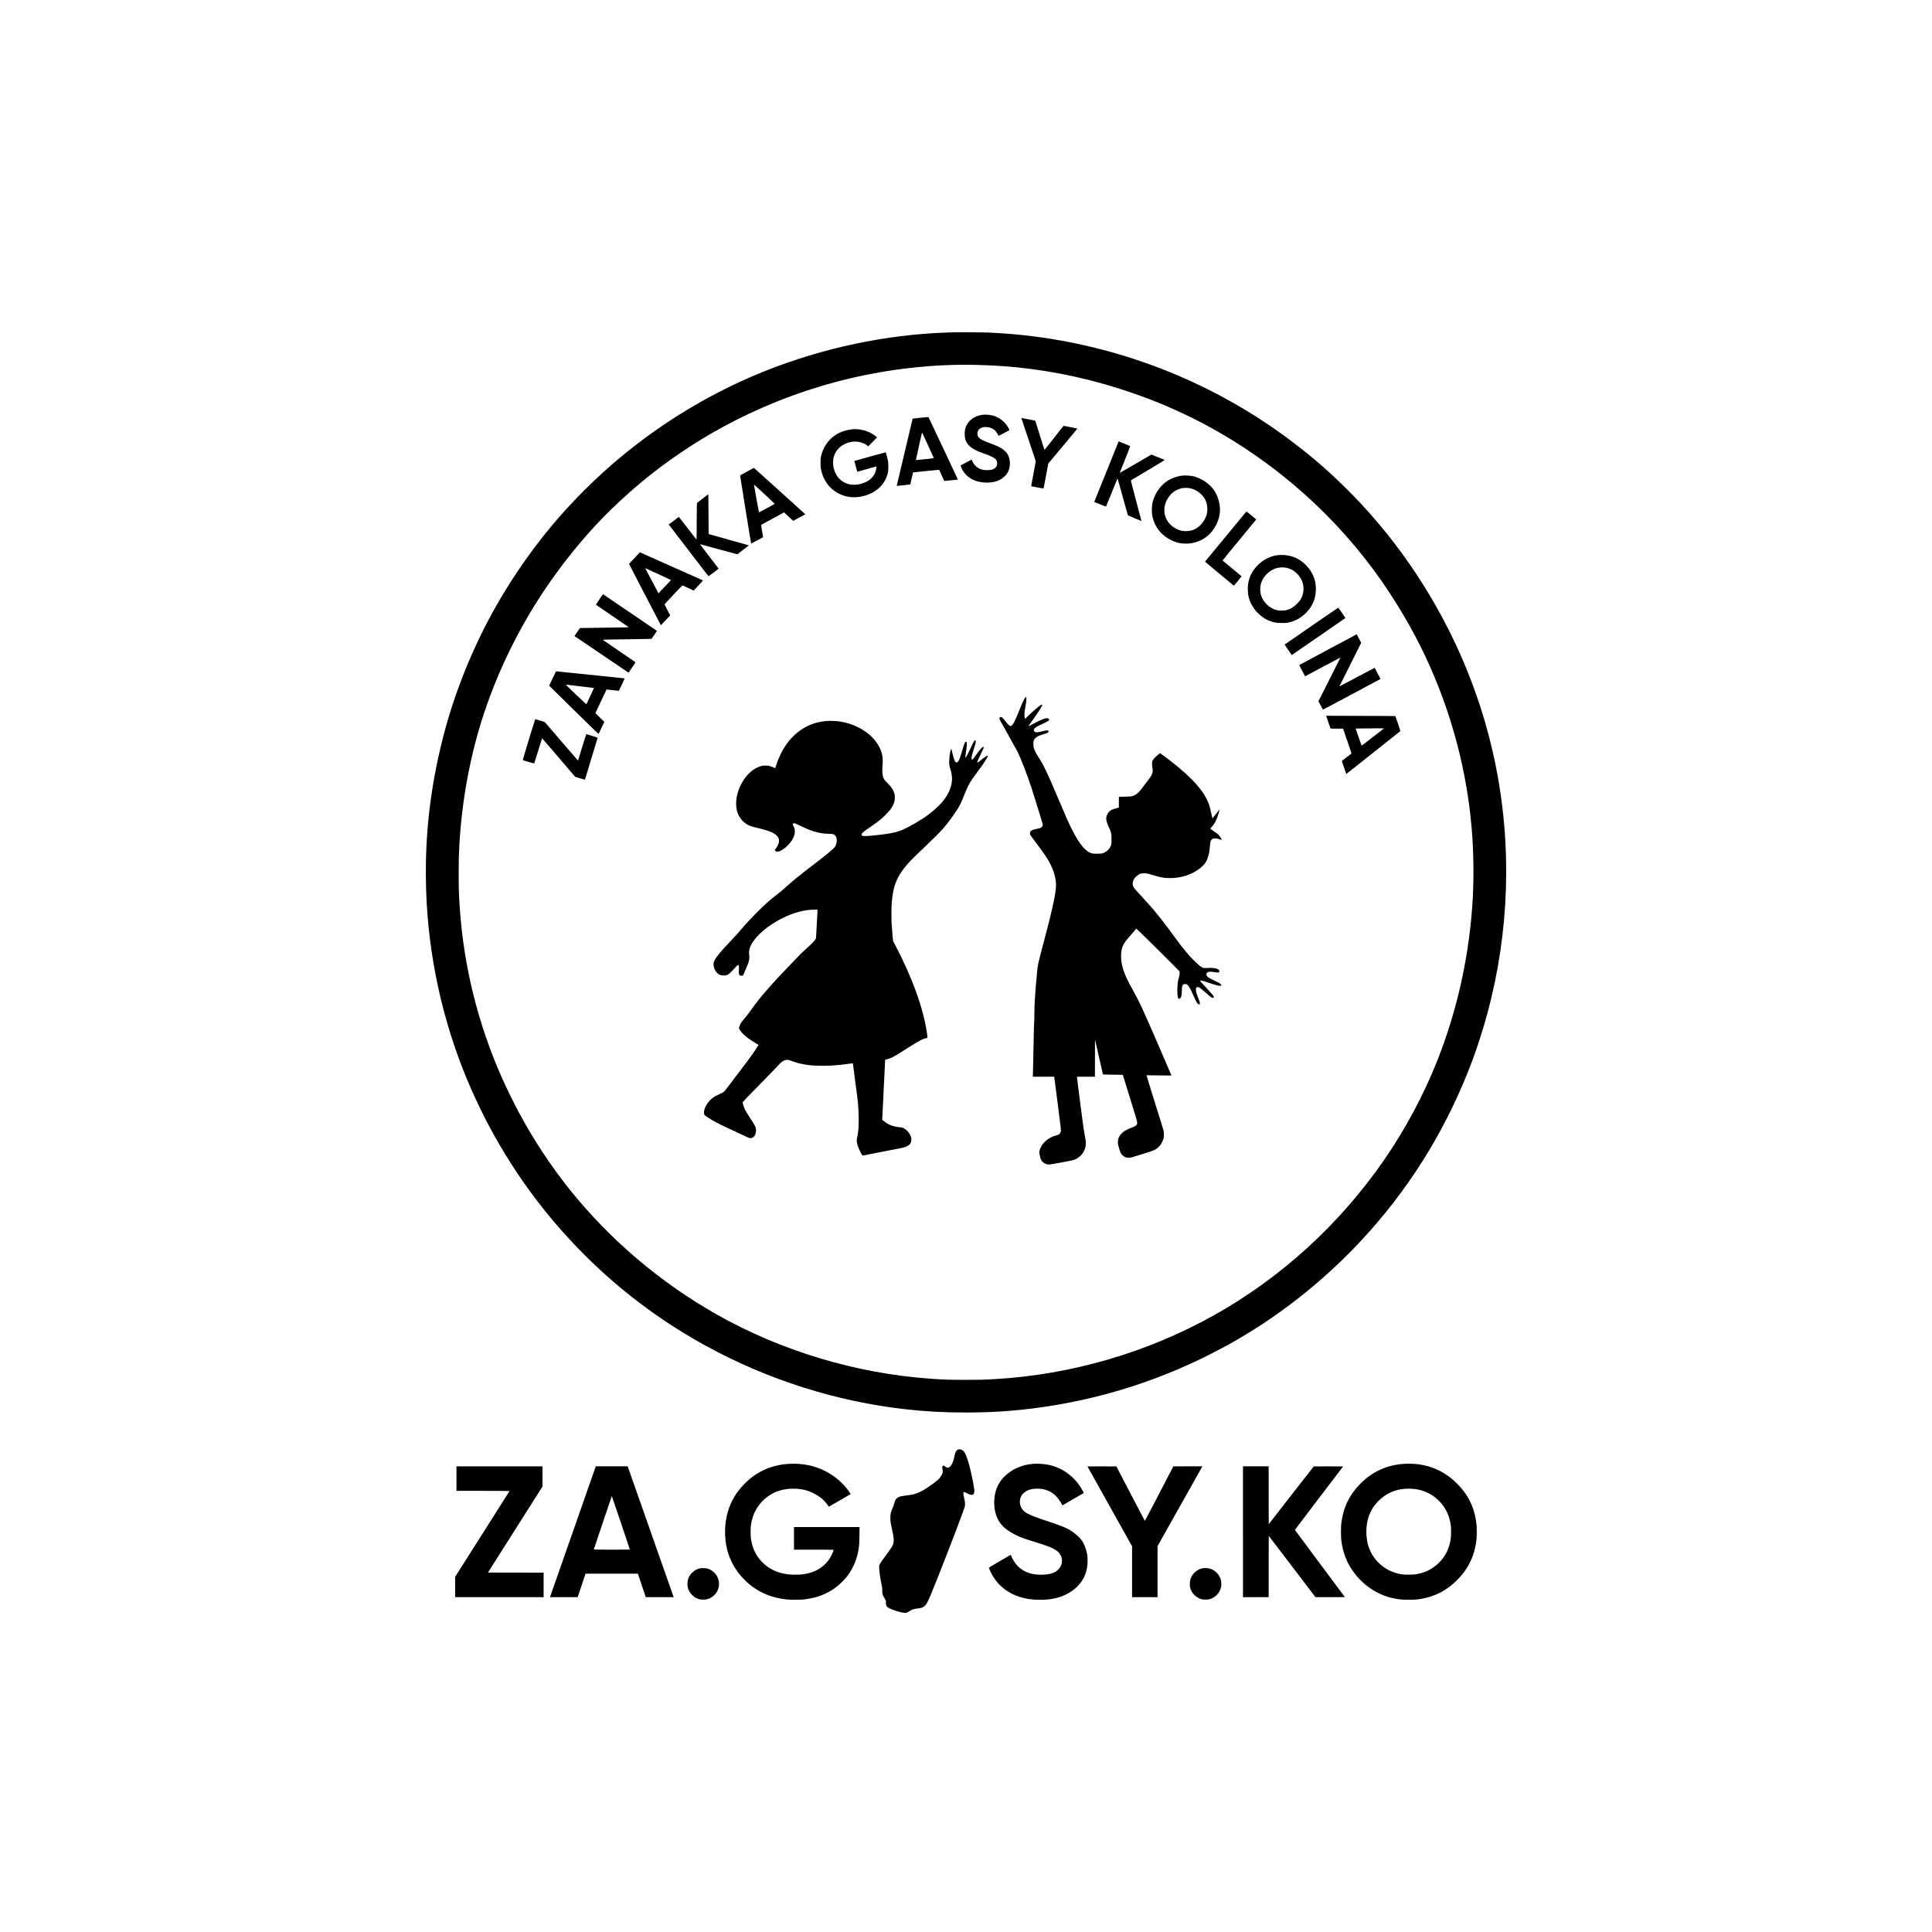 <?xml version="1.0" standalone="no"?>
<!DOCTYPE svg PUBLIC "-//W3C//DTD SVG 20010904//EN"
 "http://www.w3.org/TR/2001/REC-SVG-20010904/DTD/svg10.dtd">
<svg version="1.0" xmlns="http://www.w3.org/2000/svg"
 width="10086pt" height="10086pt" viewBox="0 0 10086 10086"
 preserveAspectRatio="xMidYMid meet">

<g transform="translate(0,10086) scale(0.1,-0.1)"
fill="#000000" stroke="none">
<path d="M49805 83514 c-49 -2 -225 -8 -390 -14 -3189 -112 -6435 -800 -9467
-2006 -1124 -447 -2294 -1008 -3368 -1614 -1810 -1022 -3536 -2266 -5070
-3654 -654 -593 -1403 -1342 -1996 -1996 -1797 -1986 -3378 -4343 -4514 -6730
-1110 -2333 -1857 -4647 -2320 -7182 -221 -1212 -358 -2411 -420 -3673 -44
-899 -38 -1997 15 -2935 194 -3394 1002 -6740 2368 -9810 252 -567 651 -1384
932 -1905 1417 -2637 3198 -4983 5355 -7054 1765 -1693 3728 -3135 5890 -4323
3237 -1780 6840 -2926 10455 -3328 1074 -119 2017 -170 3140 -170 1247 0 2286
63 3475 210 3578 445 6974 1544 10155 3288 2577 1413 4977 3288 7033 5497
2377 2553 4236 5490 5542 8755 1622 4057 2281 8501 1910 12880 -393 4624
-1923 9049 -4499 13003 -990 1521 -2194 3022 -3429 4278 -1110 1129 -2053
1954 -3297 2884 -3898 2914 -8525 4777 -13380 5389 -783 99 -1454 155 -2355
197 -215 10 -1576 20 -1765 13z m1170 -1704 c1067 -26 1927 -90 2880 -216
2086 -275 4137 -800 6175 -1581 1175 -450 2426 -1044 3540 -1681 3632 -2075
6751 -5009 9007 -8472 953 -1464 1697 -2864 2331 -4390 1083 -2606 1746 -5390
1946 -8175 78 -1082 89 -2266 31 -3330 -161 -2919 -793 -5808 -1859 -8493
-708 -1784 -1666 -3572 -2769 -5167 -2327 -3368 -5392 -6162 -8907 -8122
-3477 -1938 -7418 -3086 -11390 -3317 -616 -36 -799 -41 -1555 -41 -825 0
-1154 11 -1845 61 -3893 279 -7800 1456 -11160 3362 -2933 1663 -5560 3895
-7646 6497 -995 1242 -1875 2574 -2658 4025 -262 485 -664 1306 -898 1835
-1239 2791 -1984 5786 -2192 8810 -50 713 -60 1047 -61 1855 0 696 6 938 35
1465 131 2376 578 4756 1300 6925 601 1805 1399 3541 2393 5210 1176 1974
2726 3944 4291 5453 1188 1145 2317 2061 3641 2952 3556 2395 7670 3904 11935
4379 1192 133 2307 183 3435 156z"/>
<path d="M51324 79210 c-381 -39 -717 -252 -864 -547 -79 -160 -106 -302 -97
-512 8 -182 42 -302 124 -430 120 -187 376 -354 753 -491 80 -29 206 -75 280
-102 189 -69 363 -156 431 -217 78 -69 104 -129 104 -241 0 -103 -21 -157 -88
-224 -93 -93 -210 -129 -417 -129 -282 0 -462 64 -620 223 -88 88 -145 174
-181 272 l-21 57 -152 -79 c-83 -44 -213 -113 -289 -153 -159 -83 -153 -70
-97 -196 120 -275 330 -493 598 -622 339 -163 827 -201 1201 -92 270 78 523
278 634 499 97 193 126 464 72 682 -47 192 -111 300 -253 425 -111 98 -194
151 -350 221 -132 61 -206 91 -527 212 -422 159 -541 263 -539 469 3 218 195
350 484 332 185 -12 346 -84 458 -206 45 -49 128 -174 144 -217 6 -19 16 -34
21 -34 11 0 547 278 560 290 5 4 -7 39 -26 77 -163 323 -459 577 -789 677
-162 49 -391 72 -554 56z"/>
<path d="M48020 79048 c-206 -22 -376 -41 -376 -42 -4 -4 -834 -3510 -831
-3512 6 -6 702 69 707 77 3 5 37 148 74 319 39 175 74 310 80 310 6 0 312 32
681 70 368 38 670 68 671 67 2 -1 62 -133 134 -292 72 -159 132 -291 134 -293
4 -4 709 68 714 73 1 1 -344 735 -767 1631 l-769 1629 -39 1 c-21 1 -207 -16
-413 -38z m424 -1425 c164 -362 301 -665 303 -673 3 -13 -68 -22 -463 -63
-256 -26 -468 -47 -470 -45 -1 2 62 291 140 643 79 352 152 675 161 718 9 42
20 77 24 77 3 0 141 -296 305 -657z"/>
<path d="M53320 79032 c0 -5 169 -511 376 -1124 207 -612 376 -1124 375 -1137
-1 -20 -224 -1225 -236 -1277 -4 -19 12 -23 318 -80 284 -54 323 -59 329 -45
4 9 60 303 125 654 l118 638 762 912 c419 501 760 913 757 916 -3 4 -166 36
-362 73 l-357 68 -30 -34 c-16 -19 -239 -302 -495 -629 -256 -328 -469 -595
-474 -593 -5 1 -113 342 -239 757 -126 415 -234 759 -240 765 -7 7 -163 39
-347 73 -184 34 -345 65 -357 68 -13 3 -23 1 -23 -5z"/>
<path d="M44530 78454 c-346 -33 -652 -134 -910 -302 -388 -251 -659 -655
-762 -1132 -19 -91 -22 -134 -22 -325 0 -201 2 -231 27 -347 91 -429 289 -778
577 -1020 466 -391 1034 -517 1641 -363 683 173 1143 622 1276 1245 25 120 25
466 0 595 -28 143 -109 436 -122 441 -10 4 -1622 -440 -1632 -449 -2 -2 32
-130 74 -284 l78 -280 475 132 c261 73 486 135 499 140 l24 7 -6 -83 c-23
-329 -251 -616 -603 -760 -437 -179 -853 -153 -1181 73 -83 57 -211 188 -264
268 -92 139 -165 327 -195 503 -22 127 -15 351 14 463 117 443 460 739 952
820 269 45 593 -31 792 -185 l68 -51 228 232 229 232 -56 48 c-132 114 -347
234 -522 291 -217 71 -492 108 -679 91z"/>
<path d="M58383 77782 c-8 -20 -294 -732 -636 -1582 l-623 -1545 305 -123
c167 -68 307 -120 312 -115 4 4 139 334 299 733 160 399 295 728 299 733 4 4
126 -424 270 -950 145 -527 267 -965 272 -974 6 -11 709 -305 709 -296 0 1
-126 477 -280 1057 -243 916 -278 1056 -265 1066 9 6 411 247 895 535 641 381
875 525 862 530 -10 4 -170 68 -355 143 l-337 136 -825 -481 c-454 -265 -827
-480 -829 -478 -2 2 122 316 276 698 154 381 276 697 271 701 -4 5 -142 63
-306 129 l-299 121 -15 -38z"/>
<path d="M39000 76243 c-195 -106 -357 -196 -362 -201 -7 -7 565 -3549 575
-3559 4 -3 596 312 625 333 2 1 -22 145 -53 319 -31 175 -53 321 -48 325 4 4
275 152 602 329 l594 323 51 -49 c28 -27 119 -112 201 -188 83 -77 166 -154
186 -173 l36 -33 318 172 317 173 -28 24 c-15 14 -606 547 -1312 1186 -707
638 -1299 1173 -1316 1187 l-31 25 -355 -193z m910 -1180 c294 -273 536 -499
537 -502 5 -11 -819 -453 -827 -444 -4 4 -62 323 -130 708 -67 385 -124 708
-126 718 -3 9 -2 17 3 17 5 0 249 -224 543 -497z"/>
<path d="M61689 76026 c-624 -90 -1100 -439 -1379 -1010 -120 -244 -169 -442
-177 -707 -7 -241 14 -392 88 -619 146 -447 472 -810 924 -1030 146 -72 265
-114 410 -147 151 -34 430 -43 591 -19 609 89 1074 428 1354 987 222 441 248
902 79 1385 -184 529 -620 929 -1210 1113 -165 52 -490 74 -680 47z m421 -652
c331 -62 648 -294 799 -583 134 -259 160 -571 70 -846 -53 -161 -165 -346
-285 -474 -204 -217 -447 -327 -744 -338 -259 -10 -487 62 -712 224 -219 158
-364 373 -430 641 -31 124 -31 350 0 474 69 279 243 546 462 712 116 87 312
169 469 196 82 14 285 11 371 -6z"/>
<path d="M36680 74831 l-295 -227 -6 -174 c-4 -96 -7 -527 -8 -957 0 -431 -5
-783 -9 -783 -5 0 -212 265 -461 590 -249 324 -455 591 -459 593 -4 2 -125
-86 -268 -197 l-262 -201 32 -40 c18 -22 419 -544 891 -1160 473 -616 925
-1205 1005 -1309 80 -105 149 -189 153 -189 4 1 124 91 266 199 l257 198 -165
215 c-91 119 -306 400 -479 625 -173 225 -316 416 -320 424 -4 11 0 13 18 7
13 -4 451 -124 973 -265 l949 -258 305 234 c168 129 302 234 299 234 -3 0
-476 133 -1052 295 -575 162 -1048 295 -1050 295 -2 0 -5 399 -5 888 -1 488
-4 955 -8 1038 l-6 152 -295 -227z"/>
<path d="M64953 74018 c-583 -702 -2043 -2470 -2045 -2477 -2 -4 328 -282 732
-616 404 -334 744 -616 755 -626 20 -18 23 -15 224 227 111 135 201 247 199
248 -45 35 -989 819 -993 825 -3 5 391 488 875 1072 484 585 880 1066 880
1069 0 6 -487 413 -501 418 -4 2 -61 -61 -126 -140z"/>
<path d="M33170 71778 c-129 -137 -257 -273 -283 -303 l-48 -54 828 -1600
c455 -881 831 -1600 834 -1599 4 2 96 98 204 213 109 116 217 230 241 255 l44
46 -150 279 c-82 154 -149 286 -148 293 4 17 920 990 934 991 6 1 140 -59 298
-133 l288 -135 87 92 c338 355 408 433 398 438 -11 6 -3132 1396 -3242 1444
l-50 21 -235 -248z m1108 -849 c323 -150 625 -289 670 -310 l84 -39 -229 -242
c-125 -133 -273 -289 -328 -345 l-100 -104 -270 508 c-383 719 -427 803 -421
803 4 0 271 -122 594 -271z"/>
<path d="M66725 71879 c-569 -59 -1115 -440 -1397 -974 -134 -256 -194 -529
-185 -850 7 -277 51 -463 166 -700 191 -396 561 -747 946 -898 242 -96 385
-121 675 -121 196 0 239 3 330 23 376 80 688 259 965 553 383 405 541 945 444
1517 -61 362 -249 699 -547 983 -237 224 -524 375 -830 438 -189 38 -386 48
-567 29z m360 -649 c230 -33 431 -131 600 -291 361 -344 462 -824 266 -1273
-44 -100 -133 -220 -245 -332 -174 -172 -339 -270 -551 -325 -78 -20 -113 -23
-255 -23 -144 1 -177 4 -262 27 -384 102 -708 424 -814 809 -32 116 -43 313
-24 439 45 310 234 593 528 792 223 150 495 214 757 177z"/>
<path d="M31290 69568 c-102 -149 -183 -274 -181 -277 3 -3 388 -266 855 -584
468 -318 853 -582 854 -587 2 -6 -27 -10 -70 -10 -192 1 -2342 -32 -2405 -36
l-73 -6 -139 -205 -140 -206 52 -37 c149 -105 2769 -1881 2771 -1878 1 1 85
124 185 272 151 222 180 271 169 282 -7 7 -389 267 -848 579 -459 312 -841
573 -848 579 -15 15 184 20 1503 36 451 6 870 13 931 16 l111 6 140 206 140
207 -1405 955 c-773 525 -1408 956 -1411 958 -4 1 -90 -120 -191 -270z"/>
<path d="M68468 68181 c-763 -526 -1392 -961 -1397 -966 -6 -6 62 -112 178
-281 l187 -271 1400 964 c769 530 1400 967 1402 971 3 10 -361 535 -373 538
-5 1 -634 -428 -1397 -955z"/>
<path d="M70710 67685 c-63 -34 -736 -394 -1495 -800 -759 -406 -1383 -740
-1387 -744 -4 -3 63 -137 149 -297 l156 -291 81 43 c45 24 459 245 921 493
462 247 841 448 843 446 2 -2 -185 -376 -416 -831 -230 -456 -490 -969 -576
-1141 l-157 -311 117 -219 c64 -120 118 -220 120 -221 2 -3 2993 1594 3003
1604 3 2 -292 566 -305 583 -2 2 -416 -218 -920 -488 -505 -270 -920 -489
-922 -487 -2 2 253 513 567 1135 314 622 571 1136 571 1142 0 10 -179 352
-220 420 l-15 27 -115 -63z"/>
<path d="M28845 65441 l-176 -374 118 -118 c65 -65 645 -636 1288 -1268 1081
-1063 1171 -1149 1180 -1128 5 12 74 157 152 322 l141 300 -106 105 c-59 58
-164 160 -234 227 l-127 123 291 617 c160 340 291 619 292 620 1 0 145 -16
321 -37 176 -21 322 -36 325 -34 2 3 73 150 156 327 152 322 152 322 125 325
-23 3 -2044 211 -3126 322 -214 22 -402 41 -417 43 -26 3 -31 -6 -203 -372z
m1455 -412 c388 -45 707 -83 709 -85 5 -4 -390 -843 -399 -849 -8 -5 -1068
1005 -1069 1018 -1 5 11 6 27 3 15 -3 344 -42 732 -87z"/>
<path d="M53524 64444 c-51 -53 -143 -249 -303 -645 -249 -618 -335 -784 -433
-835 -25 -13 -32 -12 -65 5 -66 34 -122 90 -239 242 -157 203 -205 239 -272
205 -70 -36 -47 -107 131 -398 52 -84 145 -252 207 -373 63 -121 206 -380 318
-575 112 -195 222 -391 244 -435 177 -351 498 -1182 736 -1905 87 -262 579
-1850 587 -1892 14 -72 -31 -160 -99 -195 -17 -9 -121 -36 -230 -59 -223 -48
-275 -71 -313 -139 -27 -47 -30 -119 -8 -171 8 -19 129 -185 269 -369 465
-607 663 -906 814 -1225 216 -458 295 -856 248 -1255 -63 -521 -230 -1253
-631 -2760 -304 -1142 -306 -1152 -351 -1625 -103 -1107 -133 -1589 -136
-2190 0 -173 -4 -317 -9 -320 -5 -3 -20 -564 -33 -1245 -14 -682 -28 -1329
-31 -1437 l-6 -198 558 0 558 0 179 -1381 c140 -1086 177 -1393 171 -1437 -9
-76 -34 -129 -82 -175 -33 -32 -55 -42 -135 -62 -455 -115 -809 -433 -898
-806 l-19 -82 29 -155 c32 -173 62 -248 129 -324 54 -60 132 -112 211 -139
112 -37 166 -32 770 80 575 107 622 117 710 150 145 54 320 192 416 328 59 81
117 208 145 313 18 68 23 111 23 215 0 116 -6 162 -57 430 -46 245 -89 549
-232 1655 -96 745 -175 1363 -175 1373 0 16 29 17 470 17 l470 0 2 973 3 972
203 -900 c112 -495 205 -907 208 -916 4 -14 61 -17 522 -23 284 -4 517 -8 518
-9 1 -1 171 -550 378 -1220 293 -948 376 -1230 376 -1270 -1 -129 -75 -192
-338 -286 -303 -108 -519 -272 -610 -463 -49 -101 -62 -161 -62 -281 0 -105
13 -165 76 -367 55 -173 77 -219 138 -287 94 -105 209 -156 351 -156 89 0 99
3 660 176 601 186 695 222 812 311 172 130 298 328 348 546 21 95 22 279 1
375 -17 77 -248 832 -264 862 -12 22 -634 2035 -630 2038 2 2 294 -2 651 -8
356 -5 650 -8 653 -5 3 3 -335 788 -751 1744 -808 1858 -893 2040 -1235 2659
-355 642 -491 948 -580 1307 -57 230 -78 461 -60 662 32 374 114 525 531 992
70 78 154 177 189 220 34 43 66 83 70 88 10 10 2247 -2208 2257 -2238 21 -64
-8 -271 -59 -416 -63 -180 -76 -807 -20 -957 24 -66 41 -73 91 -40 81 54 98
119 110 417 7 191 10 220 30 257 27 54 59 75 121 81 144 14 241 -113 438 -568
148 -343 215 -461 277 -486 48 -19 75 -3 75 43 0 49 -13 90 -94 301 -96 250
-119 336 -114 427 3 65 7 78 30 102 67 67 165 11 491 -279 274 -245 351 -294
397 -253 54 49 32 77 -502 653 -109 117 -198 220 -198 229 0 35 113 10 440
-100 453 -153 594 -186 645 -153 14 9 25 25 25 35 0 31 -74 88 -182 140 -462
221 -512 250 -570 328 -22 28 -28 48 -28 86 0 42 5 54 33 82 18 18 51 38 72
44 58 16 211 13 275 -5 30 -8 101 -18 156 -21 94 -5 103 -4 123 16 63 63 -19
158 -169 196 -84 22 -293 34 -379 22 -36 -5 -113 -7 -171 -5 -94 4 -111 7
-166 36 -88 45 -182 124 -398 333 -321 312 -634 692 -1071 1299 -343 477 -683
917 -1019 1320 -206 248 -284 335 -731 820 -274 298 -332 366 -361 425 -86
173 -43 366 116 525 44 45 100 89 138 108 34 18 62 37 62 42 0 21 150 42 278
38 126 -4 128 -5 432 -96 437 -131 560 -152 875 -152 389 0 731 70 1084 221
318 137 636 378 774 587 110 166 198 459 218 722 28 375 35 407 110 481 56 56
83 64 213 56 80 -4 193 -32 304 -75 19 -7 -40 109 -93 183 -63 88 -136 152
-268 234 -65 40 -144 97 -175 126 l-57 53 62 65 c140 150 225 301 320 572 30
85 113 368 109 372 -2 2 -88 -108 -191 -244 -104 -136 -190 -243 -192 -237 -1
5 -28 124 -58 264 -89 403 -129 522 -258 775 -165 322 -396 623 -766 999 -413
418 -941 857 -1597 1329 l-51 37 -49 -37 c-168 -126 -296 -257 -344 -353 -35
-67 -37 -169 -10 -358 30 -209 25 -260 -40 -390 -47 -92 -150 -239 -270 -383
-30 -36 -95 -123 -144 -193 -233 -332 -391 -471 -603 -527 -67 -18 -122 -22
-383 -29 -168 -4 -306 -8 -307 -9 -2 -1 -3 -127 -3 -281 l0 -279 -42 -11
c-360 -94 -443 -142 -552 -324 -37 -62 -66 -166 -66 -240 0 -110 43 -247 153
-487 110 -239 118 -276 124 -554 6 -268 -2 -320 -69 -448 -74 -142 -218 -263
-378 -318 -57 -19 -91 -23 -272 -27 -171 -3 -222 -1 -284 13 -328 73 -651 449
-1040 1210 -203 398 -321 662 -754 1689 -552 1310 -760 1744 -1023 2137 -102
153 -186 315 -227 439 -29 85 -31 102 -30 223 1 150 7 188 44 251 61 104 192
187 386 246 283 84 303 92 332 120 32 33 36 70 10 93 -30 28 -105 20 -298 -28
-264 -66 -352 -70 -413 -19 -36 30 -49 81 -31 124 32 76 142 145 475 295 270
121 338 173 304 233 -61 109 -312 32 -844 -258 -186 -102 -225 -120 -225 -104
0 3 77 112 172 243 313 429 548 797 548 856 0 57 -102 -5 -330 -200 -129 -110
-320 -285 -458 -419 l-104 -101 -16 30 c-22 40 -28 217 -12 343 6 53 30 198
52 322 30 165 41 254 42 334 1 127 -7 137 -60 80z"/>
<path d="M69230 63493 c0 -1 52 -151 115 -334 63 -183 115 -334 115 -335 0 -2
147 -4 328 -4 l327 0 223 -647 c123 -355 219 -649 214 -652 -48 -32 -502 -386
-502 -392 0 -8 228 -671 232 -674 2 -2 307 239 678 534 371 295 1004 796 1405
1115 402 318 734 582 739 587 5 5 -47 172 -125 397 l-134 390 -800 6 c-783 6
-2815 13 -2815 9z m3015 -663 c-3 -5 -209 -166 -458 -358 -249 -192 -508 -392
-577 -445 -69 -53 -128 -93 -131 -89 -6 6 -309 878 -309 888 0 2 208 5 463 7
254 1 587 3 740 5 178 1 276 -1 272 -8z"/>
<path d="M27609 62253 c-215 -705 -322 -1070 -315 -1074 32 -19 589 -180 595
-173 5 5 97 303 207 662 109 358 201 652 204 651 3 0 393 -453 867 -1007 l862
-1007 253 -76 c139 -42 254 -74 255 -70 19 54 663 2175 663 2184 0 8 -111 47
-292 102 -161 48 -297 89 -301 89 -5 1 -103 -307 -218 -684 -115 -377 -210
-689 -212 -694 -2 -5 -393 446 -871 1001 l-867 1010 -237 73 c-130 40 -244 75
-252 77 -12 3 -82 -217 -341 -1064z"/>
<path d="M43180 63224 c-19 -2 -80 -9 -135 -15 -819 -87 -1538 -535 -2031
-1264 -203 -300 -385 -684 -504 -1063 l-42 -133 -36 21 c-62 37 -193 87 -277
106 -100 23 -281 23 -381 1 -423 -94 -827 -454 -1090 -970 -292 -573 -337
-1184 -119 -1617 84 -167 235 -339 382 -434 174 -112 230 -132 688 -241 154
-37 347 -90 429 -117 475 -156 664 -361 591 -641 -20 -78 -82 -197 -149 -287
-31 -41 -56 -77 -56 -80 0 -3 9 -20 20 -38 26 -42 61 -55 137 -49 132 10 339
139 523 326 166 169 268 325 331 511 30 87 33 105 33 215 0 106 -3 128 -27
187 -14 37 -37 84 -51 105 -27 40 -33 81 -16 114 13 23 69 26 127 5 22 -8 150
-67 284 -131 373 -179 565 -253 829 -320 236 -59 346 -74 615 -84 186 -7 216
-10 260 -30 95 -42 146 -116 166 -241 22 -133 -27 -330 -109 -432 -91 -114
-505 -454 -1182 -968 -672 -510 -1032 -805 -1535 -1261 -71 -65 -186 -159
-255 -210 -238 -176 -457 -361 -745 -629 -371 -346 -969 -976 -1210 -1275 -92
-113 -148 -175 -515 -565 -553 -587 -724 -794 -827 -998 -42 -83 -47 -101 -51
-175 -8 -162 59 -342 175 -467 90 -97 153 -127 299 -141 224 -22 319 31 573
319 149 169 221 235 246 226 32 -12 36 -53 29 -251 -6 -170 -5 -198 10 -238
27 -70 86 -91 177 -64 34 11 40 18 55 63 9 28 61 149 115 268 110 244 151 352
173 462 19 89 21 225 5 332 -20 133 15 302 99 469 233 468 874 1020 1614 1391
599 300 1171 454 1685 454 l173 0 0 -33 c0 -19 -18 -350 -40 -736 -22 -386
-40 -710 -40 -721 0 -29 -114 -174 -225 -285 -55 -55 -192 -182 -305 -282
-194 -171 -524 -508 -1241 -1263 -753 -793 -1326 -1476 -1691 -2016 -37 -56
-127 -171 -200 -255 -220 -258 -289 -359 -333 -490 -36 -104 -33 -125 25 -211
142 -214 436 -454 833 -683 101 -59 136 -84 132 -95 -11 -28 -149 -238 -274
-418 -193 -274 -379 -526 -747 -1007 -185 -242 -428 -562 -540 -711 -112 -149
-218 -282 -236 -296 -53 -39 -102 -65 -281 -149 -218 -101 -341 -183 -447
-296 -184 -197 -305 -429 -317 -610 -9 -128 6 -157 120 -236 327 -225 650
-396 1347 -712 179 -81 444 -205 589 -276 151 -75 284 -134 313 -139 124 -24
234 33 294 151 50 99 66 231 43 355 -16 88 -90 222 -281 511 -192 292 -260
407 -318 543 -44 100 -94 276 -88 310 2 11 404 428 893 927 490 498 925 947
968 997 179 210 326 295 490 284 40 -3 97 -15 127 -26 30 -11 97 -37 147 -57
238 -91 540 -157 923 -201 185 -22 800 -30 1057 -15 325 19 664 54 991 102 73
10 139 19 146 19 9 0 16 -21 21 -67 13 -131 75 -612 129 -1003 130 -935 156
-1211 163 -1732 6 -397 -2 -583 -37 -845 -10 -78 -28 -173 -40 -210 -39 -127
-24 -303 41 -491 36 -101 141 -319 199 -410 33 -53 43 -62 62 -57 13 3 473 93
1023 200 550 107 1041 203 1090 215 184 43 330 139 384 255 32 66 39 186 17
272 -52 205 -247 433 -431 505 -23 9 -92 21 -155 27 -360 36 -611 133 -837
323 l-83 69 0 62 c0 34 34 726 75 1537 41 811 75 1492 75 1513 0 36 1 37 36
37 87 0 254 64 448 171 136 76 303 180 698 432 567 362 780 475 961 508 82 15
79 -7 37 284 -185 1278 -777 2912 -1663 4591 l-105 199 -26 285 c-45 493 -58
736 -59 1115 -1 445 19 730 79 1095 76 467 246 855 553 1265 212 281 466 547
1031 1077 409 384 868 840 1007 999 285 329 543 677 786 1059 124 195 173 298
337 705 230 572 303 700 700 1230 208 276 305 416 425 610 116 187 136 235 98
235 -38 0 -206 -117 -421 -294 -52 -42 -98 -73 -103 -70 -27 17 11 115 176
448 80 160 147 308 151 329 6 36 6 37 -25 37 -58 0 -157 -108 -345 -372 -220
-312 -266 -348 -266 -211 0 87 22 176 110 448 108 334 132 454 95 485 -13 11
-21 8 -50 -20 -42 -41 -93 -138 -215 -410 -101 -225 -152 -325 -213 -412 -38
-55 -57 -71 -57 -47 0 5 15 110 34 232 61 387 67 529 27 578 -15 19 -20 20
-40 9 -38 -20 -84 -139 -170 -437 -118 -413 -177 -561 -249 -624 -37 -33 -69
-33 -103 -3 -54 49 -119 233 -173 490 -18 88 -38 169 -43 179 -10 17 -12 16
-26 -11 -59 -114 -109 -559 -88 -783 8 -87 20 -141 56 -246 139 -412 110 -806
-89 -1210 -126 -256 -279 -459 -535 -715 -384 -382 -835 -698 -1542 -1079
-518 -279 -821 -353 -1889 -462 -450 -45 -580 -36 -580 44 0 75 100 164 435
389 376 253 601 432 826 657 259 259 382 447 451 687 29 104 31 305 4 404 -57
206 -150 348 -375 570 -153 151 -193 213 -232 365 -28 110 -36 321 -18 495 21
205 17 452 -10 577 -125 592 -580 1121 -1256 1463 -317 160 -669 267 -1036
316 -109 14 -516 27 -589 18z"/>
<path d="M50020 25189 c-103 -41 -162 -152 -199 -378 -41 -242 -144 -462 -253
-541 -72 -52 -145 -39 -237 41 -51 45 -87 50 -119 16 -27 -29 -29 -79 -6 -192
27 -138 14 -189 -91 -349 -96 -149 -152 -200 -475 -431 -377 -270 -581 -387
-815 -464 -148 -49 -218 -63 -465 -96 -376 -49 -420 -61 -532 -149 -75 -60
-100 -106 -142 -261 -19 -72 -51 -166 -71 -210 -107 -232 -135 -350 -135 -560
0 -164 14 -259 86 -585 83 -380 102 -530 85 -668 -20 -158 -93 -286 -385 -675
-211 -282 -303 -417 -343 -504 -25 -52 -27 -68 -26 -163 3 -189 60 -588 129
-905 28 -127 35 -178 33 -250 -5 -221 -1 -236 120 -449 l71 -123 0 -94 c0
-155 25 -208 128 -270 185 -111 632 -254 833 -266 89 -5 101 -4 152 20 30 14
82 43 114 65 131 89 193 109 429 142 188 25 236 39 314 91 121 81 195 203 354
582 415 986 1633 4138 1780 4605 42 134 36 252 -28 529 -46 200 -45 273 5 273
12 0 67 -24 123 -54 123 -66 209 -96 277 -96 44 0 55 4 84 33 48 48 61 121 45
252 -16 141 -54 353 -106 610 -153 741 -322 1262 -454 1396 -70 71 -204 108
-280 78z"/>
<path d="M41245 24443 c-935 -45 -1715 -383 -2356 -1023 -443 -442 -734 -928
-898 -1499 -175 -611 -186 -1335 -30 -1956 190 -754 652 -1436 1306 -1926 495
-371 1078 -595 1758 -675 214 -26 760 -26 965 -1 685 83 1206 289 1700 671
133 103 403 370 509 504 222 281 392 601 505 947 64 200 101 368 137 630 18
126 22 219 26 588 l5 437 -1711 0 -1711 0 0 -590 0 -590 1035 0 c712 0 1035
-3 1035 -10 0 -21 -73 -206 -111 -283 -85 -169 -193 -320 -323 -451 -391 -395
-946 -584 -1656 -563 -319 10 -537 46 -802 134 -712 235 -1238 824 -1391 1558
-42 199 -51 304 -51 555 1 270 20 424 79 648 208 784 848 1389 1638 1546 187
38 304 49 522 49 301 0 532 -37 795 -128 210 -73 483 -225 654 -364 109 -89
254 -246 327 -353 l66 -97 529 305 c291 168 548 316 571 330 l42 25 -36 57
c-463 726 -1295 1278 -2193 1457 -296 58 -631 83 -935 68z"/>
<path d="M53931 24439 c-521 -40 -990 -227 -1373 -548 -397 -333 -608 -758
-650 -1307 -27 -363 34 -726 168 -1000 131 -268 316 -473 584 -646 382 -247
655 -362 1385 -583 747 -226 1058 -364 1228 -545 178 -188 219 -480 101 -719
-39 -79 -145 -200 -222 -253 -169 -116 -398 -175 -727 -185 -458 -14 -821 81
-1116 294 -105 75 -269 245 -342 355 -63 95 -154 264 -182 341 -10 26 -21 46
-26 45 -4 -2 -262 -151 -573 -333 -495 -289 -564 -332 -559 -350 3 -11 28 -72
55 -135 152 -357 403 -687 708 -932 366 -293 818 -483 1333 -558 303 -45 740
-51 1032 -16 605 75 1094 293 1469 656 391 378 575 862 553 1450 -7 179 -24
284 -74 460 -62 216 -126 360 -225 508 -95 142 -330 353 -566 509 -233 154
-586 293 -1522 598 -391 128 -710 263 -859 364 -192 131 -304 360 -287 591 11
169 67 290 186 403 121 116 250 180 445 219 129 26 385 28 525 5 451 -76 770
-318 1015 -770 45 -84 48 -87 69 -74 11 7 262 152 556 322 294 169 536 309
538 311 6 4 -82 170 -144 272 -377 609 -976 1040 -1656 1192 -260 58 -573 80
-847 59z"/>
<path d="M73291 24439 c-897 -57 -1676 -418 -2306 -1070 -564 -584 -873 -1245
-966 -2069 -18 -152 -18 -658 0 -810 76 -677 290 -1229 671 -1735 118 -156
170 -218 303 -354 201 -204 367 -343 582 -485 462 -307 929 -478 1510 -553
199 -25 710 -25 915 0 833 104 1512 441 2101 1043 575 589 893 1271 981 2104
16 158 16 617 -1 770 -80 737 -326 1327 -779 1872 -104 125 -354 376 -477 480
-709 594 -1569 869 -2534 807z m549 -1310 c546 -63 1030 -318 1387 -734 288
-334 452 -712 515 -1185 18 -141 15 -518 -5 -670 -66 -481 -257 -887 -572
-1218 -279 -294 -625 -498 -1010 -597 -215 -55 -338 -69 -610 -69 -271 -1
-390 13 -610 69 -781 200 -1392 841 -1550 1630 -78 390 -71 804 20 1165 98
387 279 705 565 990 382 383 849 593 1400 630 128 9 341 4 470 -11z"/>
<path d="M23830 23670 l0 -640 1385 0 c824 0 1385 -4 1385 -9 0 -5 -639 -1015
-1420 -2244 l-1420 -2235 0 -531 0 -531 2310 0 2310 0 0 640 0 640 -1453 2
-1454 3 1424 2245 1423 2245 0 528 0 527 -2245 0 -2245 0 0 -640z"/>
<path d="M29935 20973 c-642 -1836 -1180 -3373 -1196 -3415 l-28 -78 724 0
723 0 205 613 204 612 1368 0 1368 0 205 -612 204 -613 728 0 729 0 -15 43
c-27 75 -2346 6670 -2366 6730 l-20 57 -832 0 -833 0 -1168 -3337z m2478 395
c257 -766 467 -1396 467 -1400 0 -5 -423 -8 -940 -8 -517 0 -940 3 -940 8 0
14 935 2792 940 2792 3 0 216 -627 473 -1392z"/>
<path d="M56770 24305 c0 -2 524 -941 1165 -2085 l1165 -2082 0 -1329 0 -1329
665 0 665 0 0 1333 0 1333 1141 2029 c627 1117 1154 2054 1170 2083 l30 52
-758 0 -758 -1 -740 -1424 c-407 -784 -744 -1423 -748 -1422 -4 1 -341 641
-747 1422 l-739 1420 -756 3 c-415 1 -755 0 -755 -3z"/>
<path d="M64890 20895 l0 -3415 670 0 670 0 2 1601 3 1600 1220 -1600 1220
-1601 767 0 c423 0 768 2 768 4 0 3 -587 791 -1305 1751 -718 960 -1305 1750
-1305 1756 0 5 567 753 1259 1662 l1259 1652 -761 3 c-419 1 -767 0 -772 -2
-6 -2 -537 -681 -1180 -1510 l-1170 -1506 -3 1510 -2 1510 -670 0 -670 0 0
-3415z"/>
<path d="M36570 18991 c-165 -31 -300 -101 -424 -220 -178 -172 -256 -353
-256 -596 0 -241 77 -422 252 -592 124 -120 246 -186 407 -219 110 -22 284
-15 389 15 254 73 480 290 558 536 107 336 3 684 -272 905 -82 66 -205 130
-299 155 -69 18 -288 28 -355 16z"/>
<path d="M62770 18985 c-296 -61 -547 -295 -632 -591 -29 -103 -32 -323 -5
-424 72 -268 281 -490 551 -583 87 -30 97 -31 251 -31 156 0 163 1 260 34 230
79 428 269 512 490 44 118 57 202 51 339 -4 95 -11 133 -37 211 -95 282 -343
501 -628 556 -91 17 -235 17 -323 -1z"/>
</g>
</svg>
